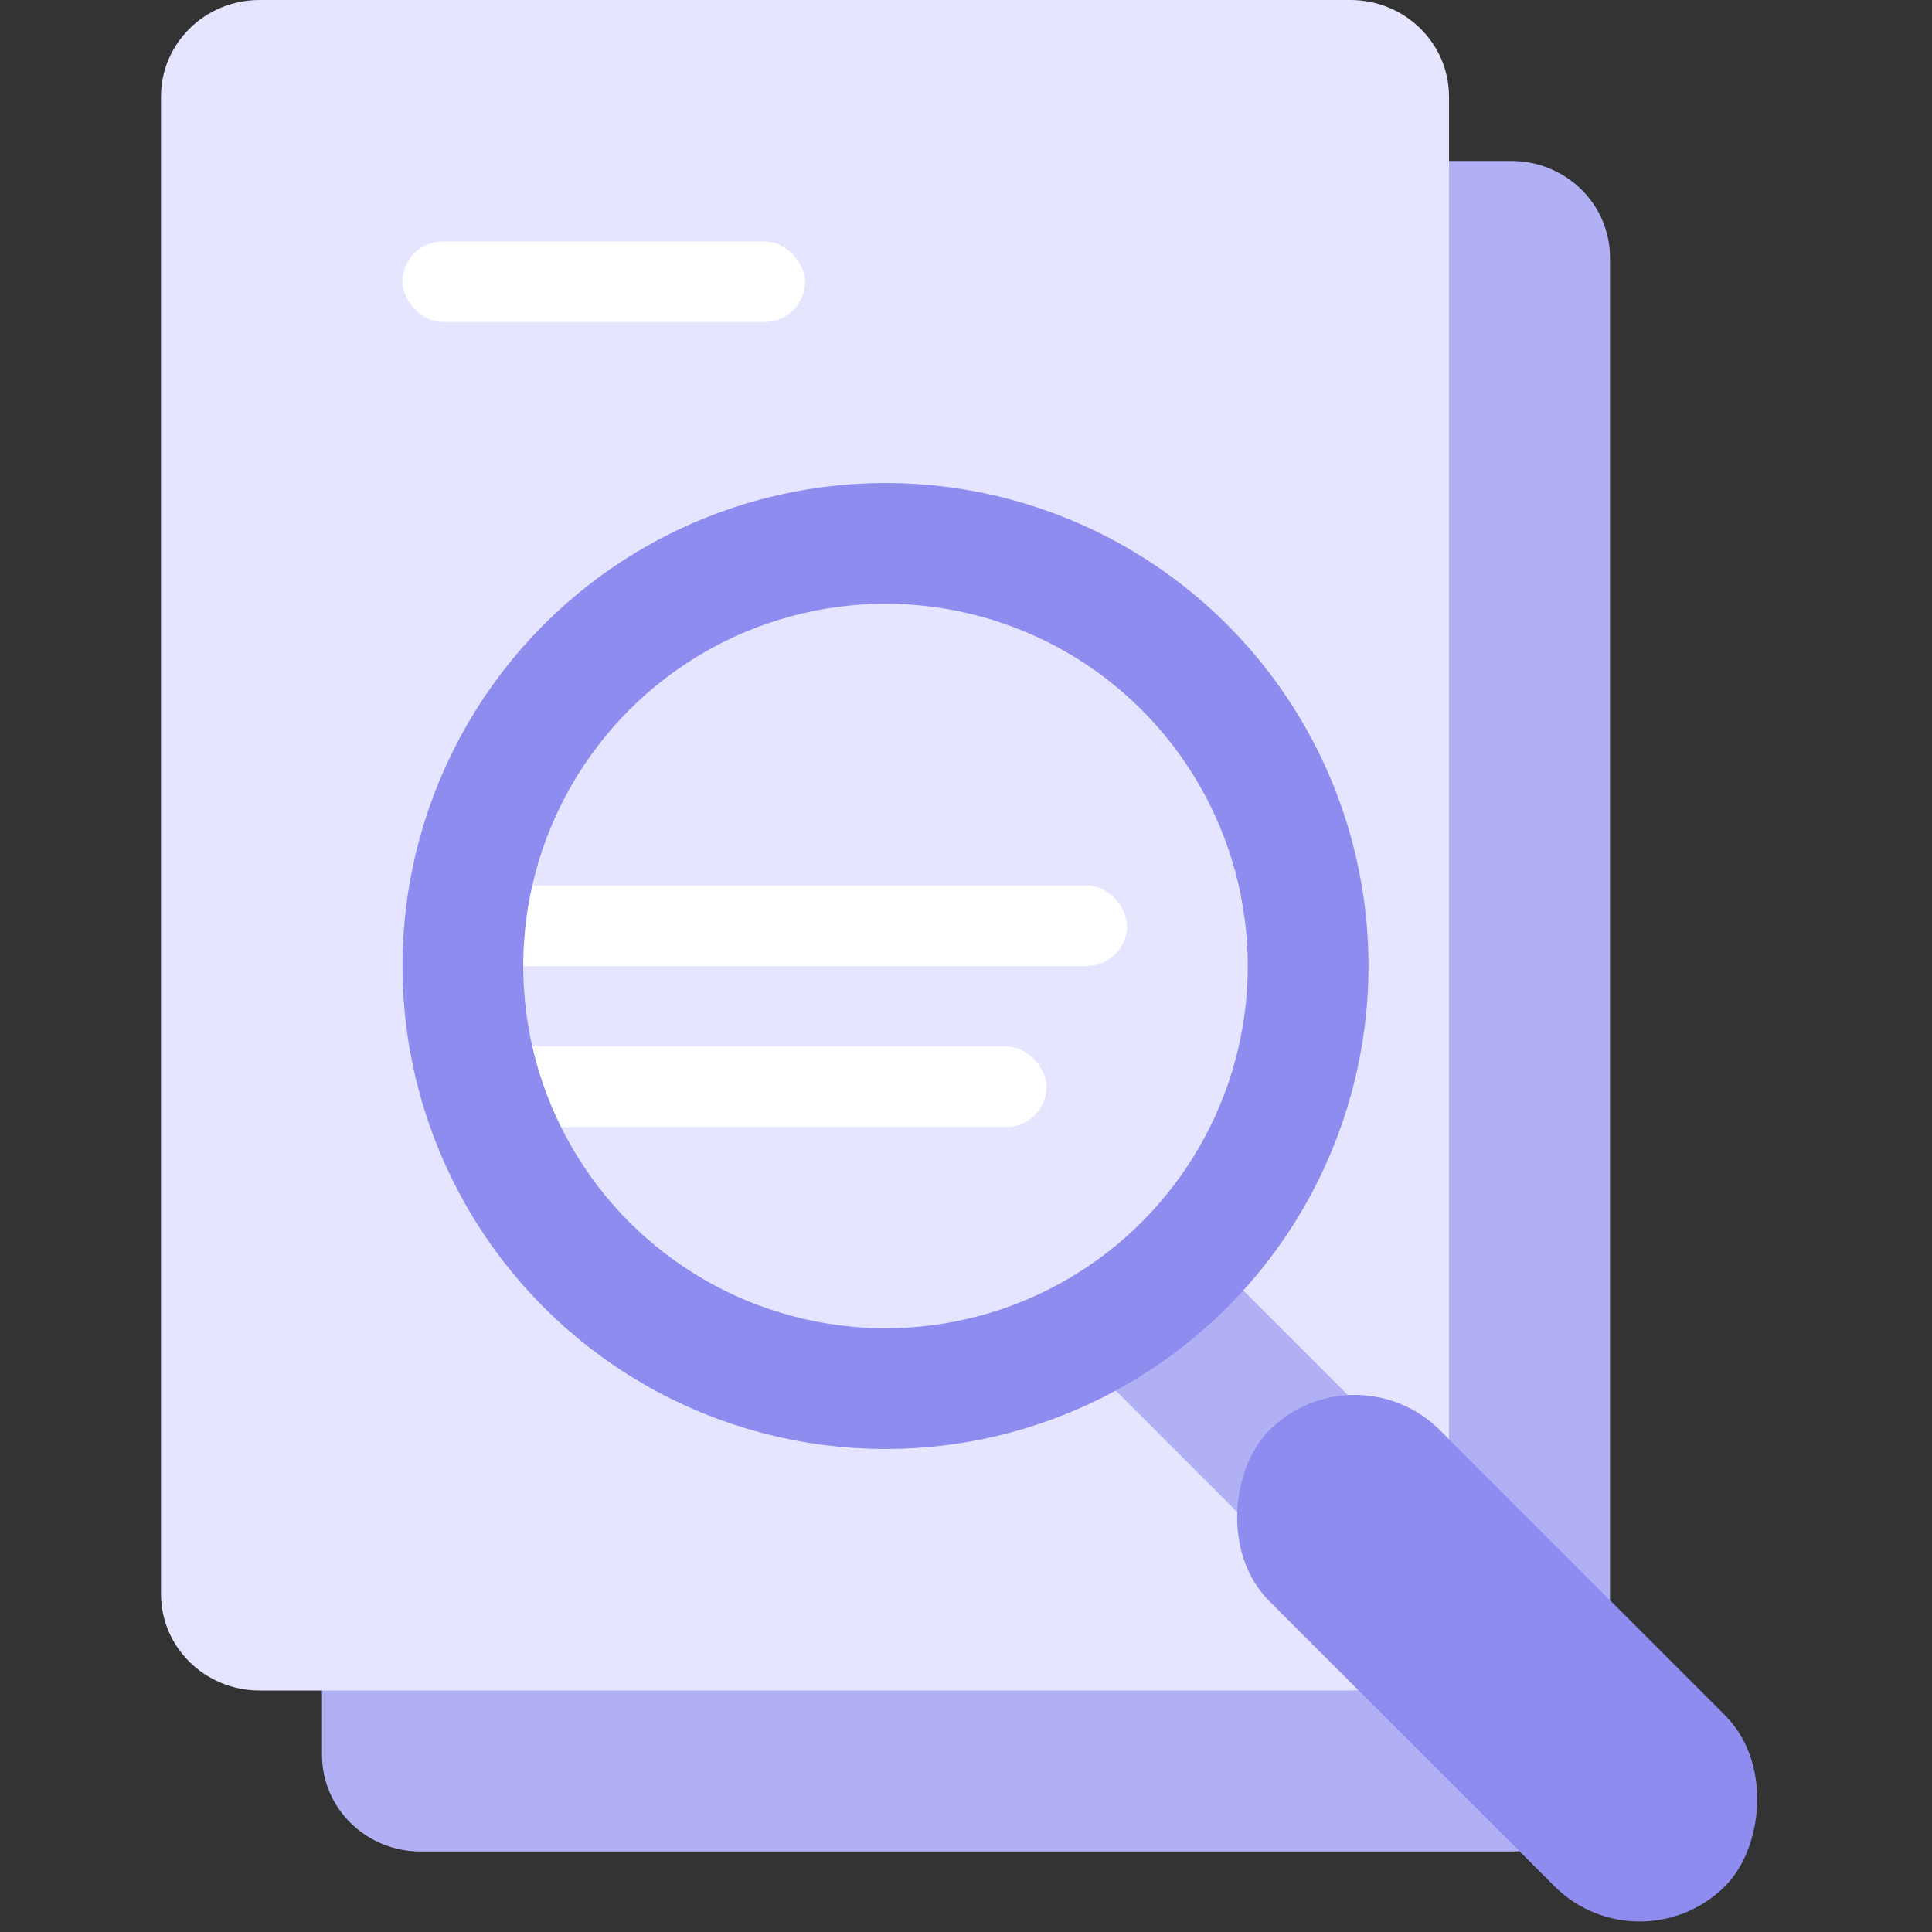 <svg width="24" height="24" viewBox="0 0 24 24" fill="none" xmlns="http://www.w3.org/2000/svg">
<rect x="0" y="0" width="24" height="24" fill="#333333" stroke="none"/>
<g clip-path="url(#clip0_9820_36188)">
<path d="M4 3.199C4 2.537 4.548 2 5.225 2C9.742 2 14.258 2 18.775 2C19.452 2 20 2.537 20 3.199V21.801C20 22.463 19.452 23 18.775 23C14.258 23 9.742 23 5.225 23C4.548 23 4 22.463 4 21.801V3.199Z" fill="#B1B0F5"/>
<path d="M2 1.199C2 0.537 2.548 -1.76503e-07 3.225 0C7.742 1.17846e-06 12.258 3.43555e-05 16.775 5.62584e-06C17.452 1.32281e-06 18 0.537 18 1.199V19.801C18 20.463 17.452 21 16.775 21C12.258 21 7.742 21 3.225 21C2.548 21 2 20.463 2 19.801V1.199Z" fill="#E6E5FF"/>
<rect x="14.476" y="15.062" width="4" height="2" transform="rotate(45 14.476 15.062)" fill="#B1B0F5"/>
<rect x="16.828" y="16.707" width="8.008" height="3" rx="1.5" transform="rotate(45 16.828 16.707)" fill="#8E8CEE"/>
<rect x="6" y="11" width="8" height="1" rx="0.5" fill="white"/>
<rect x="5" y="3" width="5" height="1" rx="0.5" fill="white"/>
<rect x="6" y="13" width="7" height="1" rx="0.5" fill="white"/>
<circle cx="11" cy="12" r="5.25" stroke="#8E8CEE" stroke-width="1.5"/>
</g>
<defs>
<clipPath id="clip0_9820_36188">
<rect width="24" height="24" fill="white"/>
</clipPath>
</defs>
</svg>
